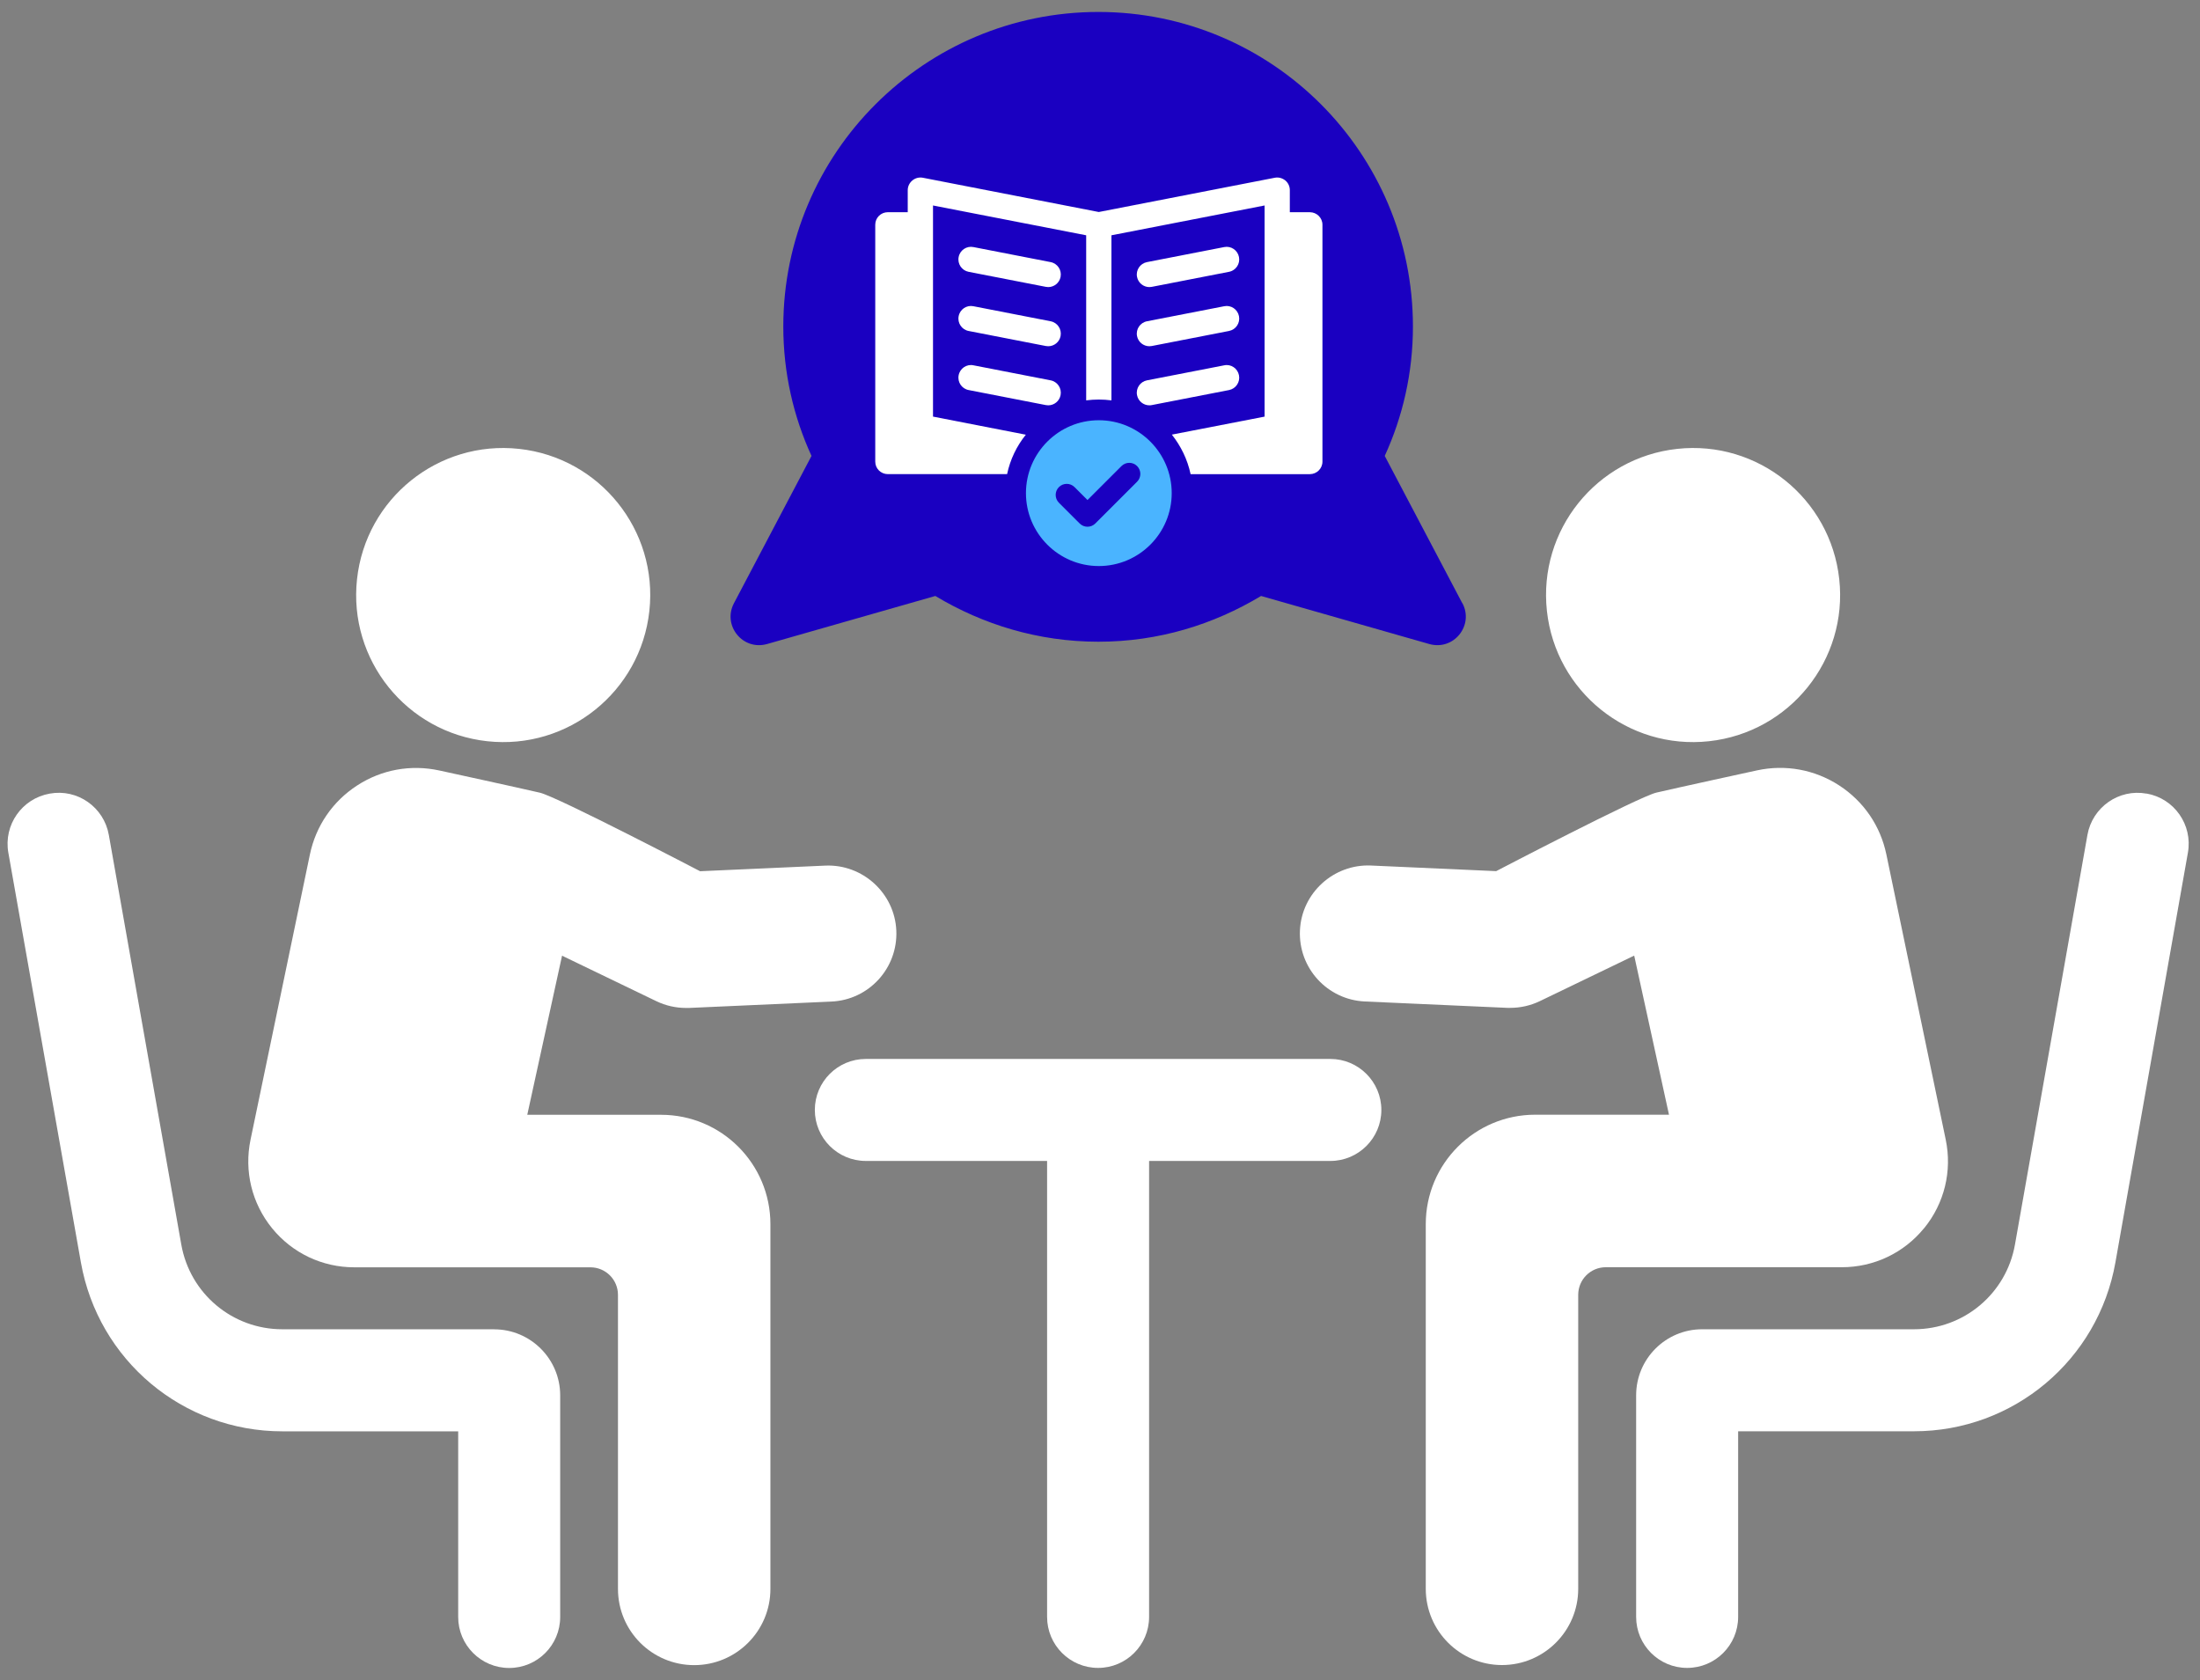 <svg width="127" height="97" viewBox="0 0 127 97" fill="none" xmlns="http://www.w3.org/2000/svg">
<rect x="0" y="0" width="127" height="97" fill="#808080" stroke="none"/>
<g clip-path="url(#clip0_880_48853)">
<path d="M28.13 42.787C32.79 43.295 36.978 39.927 37.486 35.267C37.994 30.607 34.626 26.419 29.966 25.911C25.306 25.403 21.118 28.771 20.61 33.431C20.102 38.091 23.47 42.279 28.13 42.787Z" fill="white"/>
<path d="M28.522 76.731H16.294C13.418 76.731 10.966 74.675 10.466 71.843L6.282 48.195C5.998 46.591 4.47 45.519 2.87 45.811C1.266 46.095 0.198 47.619 0.482 49.223L4.67 72.871C5.67 78.519 10.558 82.623 16.298 82.623H26.45V93.339C26.45 94.963 27.766 96.283 29.394 96.283C31.022 96.283 32.338 94.963 32.338 93.339V80.547C32.338 78.443 30.626 76.735 28.526 76.735L28.522 76.731Z" fill="white"/>
<path d="M38.162 64.351H30.438L32.446 55.167L37.894 57.795C38.426 58.051 39.01 58.183 39.598 58.183C39.658 58.183 39.714 58.183 39.774 58.183L47.994 57.815C50.162 57.719 51.838 55.883 51.742 53.715C51.646 51.551 49.79 49.875 47.646 49.967L40.414 50.291C40.414 50.291 32.186 45.999 31.17 45.759C30.026 45.491 25.358 44.475 25.358 44.475C23.714 44.119 22.026 44.423 20.614 45.343C19.202 46.259 18.234 47.675 17.89 49.323L14.462 65.791C14.086 67.603 14.538 69.463 15.706 70.899C16.874 72.335 18.602 73.155 20.454 73.155H34.082C34.962 73.155 35.674 73.867 35.674 74.747V91.719C35.674 94.151 37.642 96.119 40.074 96.119C42.506 96.119 44.474 94.147 44.474 91.719V70.667C44.474 67.179 41.65 64.351 38.162 64.351Z" fill="white"/>
<path d="M98.655 42.787C103.315 42.279 106.683 38.091 106.175 33.431C105.667 28.771 101.479 25.403 96.819 25.911C92.159 26.419 88.791 30.607 89.299 35.267C89.807 39.927 93.995 43.295 98.655 42.787Z" fill="white"/>
<path d="M123.914 45.812C122.314 45.52 120.786 46.596 120.502 48.196L116.318 71.844C115.818 74.675 113.366 76.731 110.49 76.731H98.262C96.158 76.731 94.45 78.439 94.45 80.543V93.335C94.45 94.96 95.766 96.279 97.394 96.279C99.022 96.279 100.338 94.96 100.338 93.335V82.62H110.49C116.226 82.62 121.118 78.519 122.118 72.868L126.302 49.219C126.586 47.615 125.518 46.087 123.914 45.807V45.812Z" fill="white"/>
<path d="M111.078 70.894C112.246 69.458 112.698 67.598 112.322 65.786L108.894 49.318C108.55 47.67 107.586 46.258 106.17 45.338C104.758 44.422 103.07 44.114 101.426 44.47C101.426 44.47 96.754 45.486 95.614 45.754C94.598 45.994 86.37 50.286 86.37 50.286L79.138 49.962C76.994 49.87 75.138 51.542 75.042 53.71C74.946 55.878 76.622 57.71 78.79 57.81L87.01 58.178C87.07 58.178 87.126 58.178 87.186 58.178C87.774 58.178 88.358 58.046 88.89 57.79L94.338 55.162L96.346 64.346H88.622C85.134 64.346 82.306 67.174 82.306 70.662V91.714C82.306 94.146 84.278 96.114 86.706 96.114C89.134 96.114 91.106 94.142 91.106 91.714V74.742C91.106 73.862 91.818 73.15 92.698 73.15H106.326C108.178 73.15 109.906 72.326 111.074 70.894H111.078Z" fill="white"/>
<path d="M76.798 61.127H49.982C48.354 61.127 47.038 62.447 47.038 64.071C47.038 65.695 48.354 67.015 49.982 67.015H60.446V93.335C60.446 94.959 61.762 96.279 63.39 96.279C65.018 96.279 66.334 94.959 66.334 93.335V67.015H76.798C78.422 67.015 79.742 65.695 79.742 64.071C79.742 62.447 78.422 61.127 76.798 61.127Z" fill="white"/>
<path d="M63.406 0.69C73.434 0.691 81.565 8.823 81.565 18.851C81.565 21.518 80.977 24.05 79.937 26.318L84.418 34.827H84.426C85.093 36.107 83.918 37.575 82.506 37.175L72.798 34.402C70.05 36.054 66.878 37.043 63.41 37.043C59.942 37.043 56.742 36.054 53.994 34.402L44.286 37.175C42.874 37.575 41.698 36.107 42.366 34.827L46.846 26.318C45.806 24.05 45.218 21.518 45.218 18.851C45.218 8.823 53.378 0.69 63.406 0.69Z" fill="#1A00C1"/>
<g clip-path="url(#clip1_880_48853)">
<path d="M75.612 12.25H74.458V10.977C74.458 10.756 74.363 10.553 74.195 10.415C74.022 10.278 73.807 10.218 73.592 10.26L63.43 12.238L53.273 10.26C53.058 10.218 52.837 10.278 52.67 10.415C52.503 10.553 52.401 10.756 52.401 10.977V12.249H51.255C50.849 12.249 50.526 12.572 50.526 12.972V26.647C50.526 27.047 50.849 27.369 51.255 27.369H58.137C58.316 26.521 58.692 25.744 59.219 25.093L53.86 24.048V11.861L62.702 13.582V23.111C62.941 23.081 63.186 23.063 63.431 23.063C63.676 23.063 63.921 23.081 64.16 23.111V13.582L73.001 11.861V24.049L67.648 25.088C68.168 25.746 68.551 26.522 68.73 27.37H75.612C76.012 27.37 76.341 27.048 76.341 26.648V12.973C76.341 12.573 76.013 12.25 75.612 12.25H75.612Z" fill="white"/>
<path d="M55.914 15.69L60.372 16.558C60.419 16.567 60.466 16.572 60.511 16.572C60.853 16.572 61.157 16.331 61.225 15.983C61.301 15.589 61.044 15.206 60.65 15.13L56.193 14.262C55.798 14.183 55.416 14.442 55.34 14.837C55.263 15.231 55.52 15.613 55.914 15.69Z" fill="white"/>
<path d="M55.914 19.105L60.372 19.973C60.419 19.982 60.466 19.986 60.511 19.986C60.853 19.986 61.157 19.746 61.225 19.398C61.301 19.003 61.044 18.621 60.65 18.545L56.193 17.677C55.798 17.596 55.416 17.857 55.34 18.252C55.263 18.646 55.52 19.029 55.914 19.105Z" fill="white"/>
<path d="M55.914 22.515L60.372 23.383C60.419 23.392 60.466 23.397 60.511 23.397C60.853 23.397 61.157 23.156 61.225 22.808C61.301 22.414 61.044 22.031 60.65 21.955L56.193 21.087C55.798 21.005 55.416 21.267 55.34 21.662C55.263 22.057 55.52 22.439 55.914 22.515Z" fill="white"/>
<path d="M66.491 16.558L70.948 15.69C71.342 15.614 71.6 15.232 71.523 14.837C71.446 14.442 71.063 14.183 70.67 14.262L66.213 15.13C65.818 15.207 65.56 15.589 65.638 15.983C65.705 16.331 66.01 16.572 66.351 16.572C66.397 16.572 66.444 16.567 66.491 16.558Z" fill="white"/>
<path d="M66.351 19.986C66.397 19.986 66.444 19.982 66.491 19.973L70.948 19.105C71.342 19.028 71.6 18.646 71.523 18.252C71.446 17.857 71.063 17.596 70.67 17.677L66.213 18.545C65.818 18.621 65.56 19.003 65.638 19.398C65.705 19.746 66.01 19.986 66.351 19.986Z" fill="white"/>
<path d="M66.351 23.397C66.397 23.397 66.444 23.393 66.491 23.383L70.948 22.516C71.342 22.439 71.6 22.057 71.523 21.663C71.446 21.267 71.063 21.004 70.67 21.088L66.213 21.955C65.818 22.032 65.56 22.414 65.638 22.808C65.705 23.156 66.01 23.397 66.351 23.397Z" fill="white"/>
<path d="M63.432 24.258C61.112 24.258 59.225 26.146 59.225 28.466C59.225 30.786 61.112 32.675 63.432 32.675C65.752 32.675 67.64 30.786 67.64 28.466C67.64 26.146 65.752 24.258 63.432 24.258ZM65.642 27.806L63.229 30.218C63.105 30.343 62.942 30.405 62.778 30.405C62.614 30.405 62.452 30.343 62.327 30.218L61.128 29.02C60.879 28.771 60.879 28.367 61.128 28.118C61.376 27.868 61.781 27.868 62.031 28.118L62.778 28.864L64.739 26.904C64.989 26.654 65.392 26.654 65.642 26.904C65.891 27.153 65.891 27.557 65.642 27.806Z" fill="#4AB4FF"/>
</g>
</g>
<defs>
<clipPath id="clip0_880_48853">
<rect width="125.912" height="95.588" fill="white" transform="translate(0.435 0.69)"/>
</clipPath>
<clipPath id="clip1_880_48853">
<rect width="25.814" height="22.427" fill="white" transform="translate(50.526 10.247)"/>
</clipPath>
</defs>
</svg>
